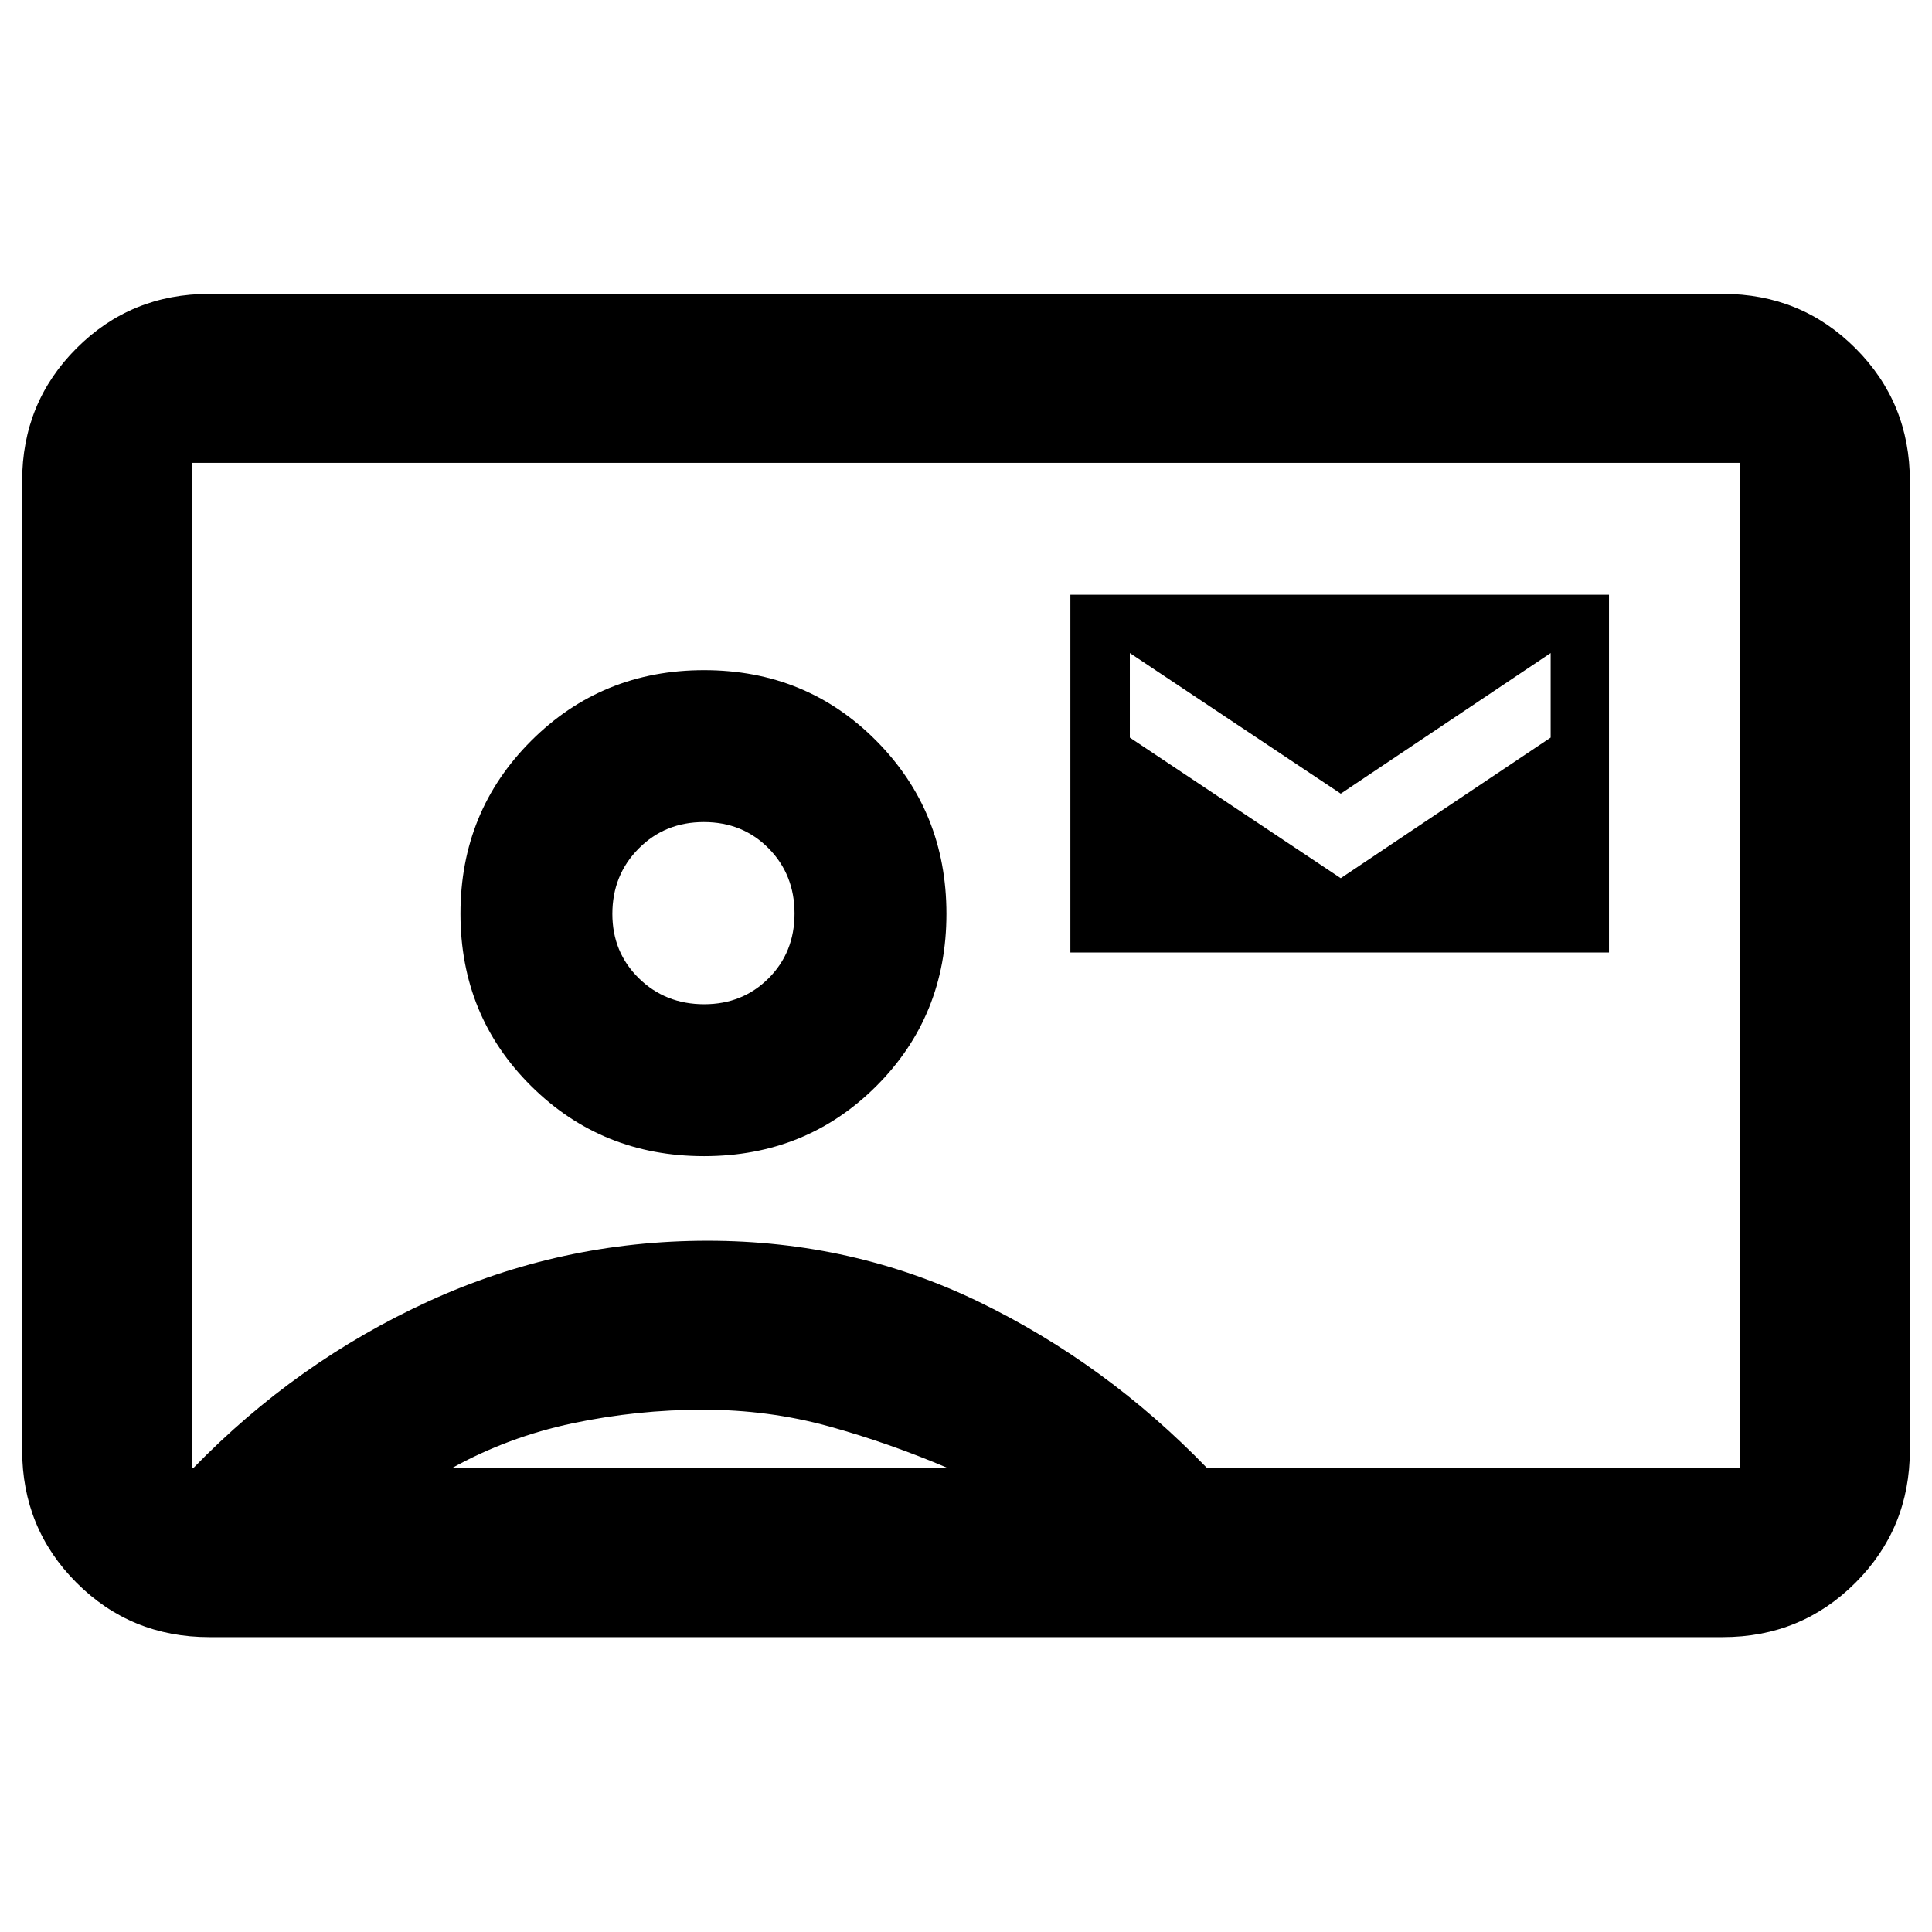 <svg xmlns="http://www.w3.org/2000/svg" height="20" viewBox="0 -960 960 960" width="20"><path d="M531.87-486.7H799.5v-177.78H531.87v177.78Zm134.35-36.93L561.41-593.5v-42l104.81 69.87 104.3-69.87v42l-104.3 69.87ZM104-146.52q-38.94 0-65.97-27.03T11-239.52v-481.46q0-38.94 27.03-65.97T104-813.98h752q38.94 0 65.97 27.03T949-720.98v481.46q0 38.94-27.03 65.97T856-146.52H104Zm495.83-83.96h264.65v-499.54H95.52v499.54h.5q51.5-53 117.13-83t138.37-30q72.38 0 135.19 30.5t113.12 82.5ZM349.8-385.52q50.79 0 85.64-34.82 34.84-34.82 34.84-85.61t-34.81-85.92Q400.65-627 349.86-627t-85.92 35.1q-35.14 35.1-35.14 85.89t35.11 85.64q35.1 34.85 85.89 34.85ZM224.5-230.48h246.59q-29.51-12.57-59.35-20.81-29.85-8.23-62.46-8.23-32.6 0-64.66 6.73-32.06 6.74-60.12 22.31ZM349.92-461q-19.31 0-32.47-12.9-13.17-12.91-13.17-31.98 0-19.32 13.07-32.48 13.06-13.16 32.37-13.16 19.31 0 32.2 13.06 12.88 13.06 12.88 32.37 0 19.32-12.9 32.2Q369-461 349.92-461ZM480-480.5Z"/></svg>